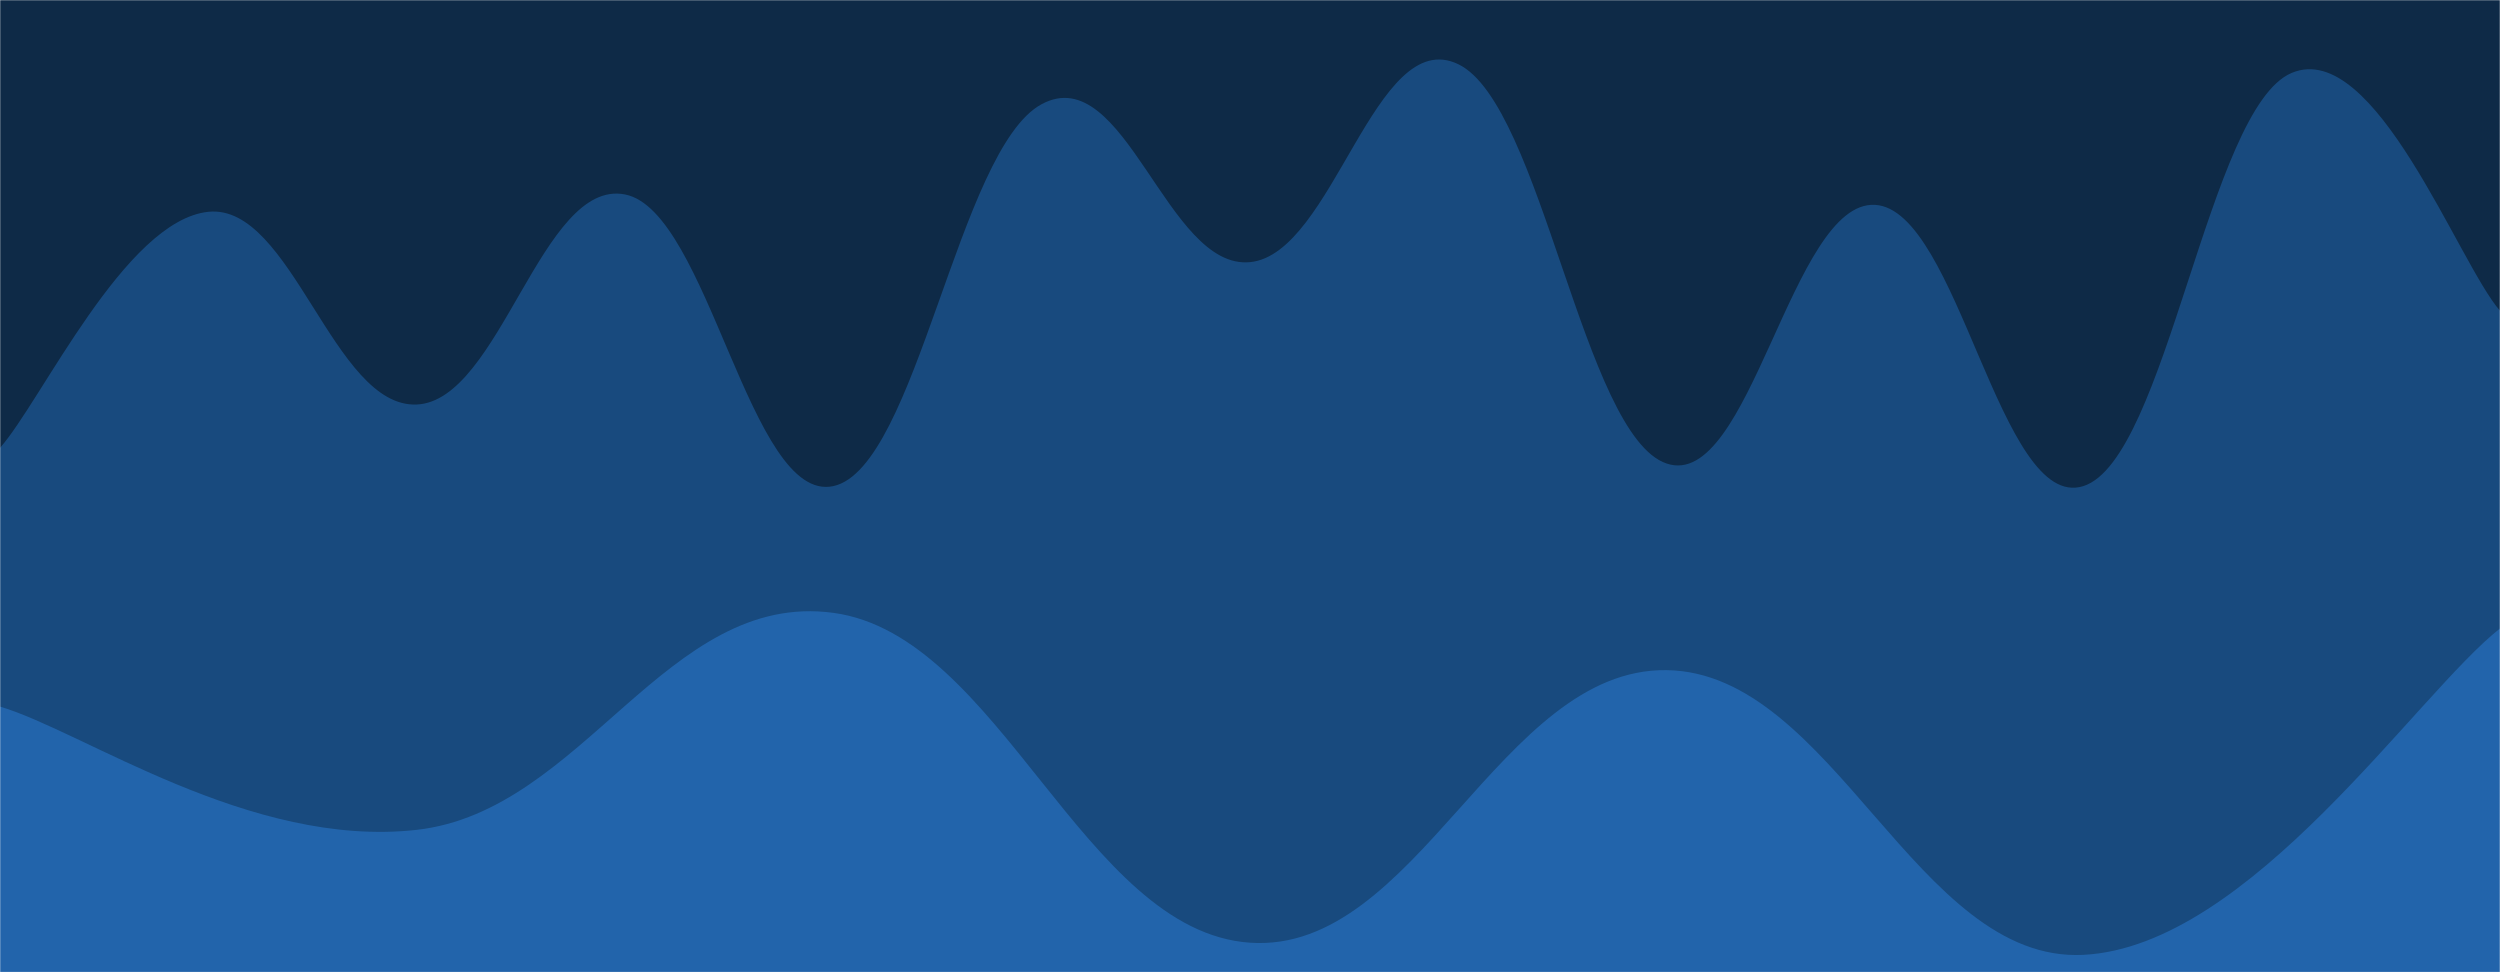 <svg xmlns="http://www.w3.org/2000/svg" version="1.1" xmlns:xlink="http://www.w3.org/1999/xlink" xmlns:svgjs="http://svgjs.com/svgjs" width="1440" height="560" preserveAspectRatio="none" viewBox="0 0 1440 560"><g mask="url(&quot;#SvgjsMask1014&quot;)" fill="none"><rect width="1440" height="560" x="0" y="0" fill="#0e2a47"></rect><path d="M 0,258 C 24,230.8 72,127 120,122 C 168,117 192,235 240,233 C 288,231 312,102.6 360,112 C 408,121.4 432,290.4 480,280 C 528,269.6 552,85.8 600,60 C 648,34.2 672,155.6 720,151 C 768,146.4 792,13.8 840,37 C 888,60.2 912,250.8 960,267 C 1008,283.2 1032,115.4 1080,118 C 1128,120.6 1152,295.2 1200,280 C 1248,264.8 1272,62.2 1320,42 C 1368,21.8 1416,151.6 1440,179L1440 560L0 560z" fill="#184a7e"></path><path d="M 0,407 C 48,421.2 144,488.8 240,478 C 336,467.2 384,340 480,353 C 576,366 624,536.4 720,543 C 816,549.6 864,384.6 960,386 C 1056,387.4 1104,554.8 1200,550 C 1296,545.2 1392,399.6 1440,362L1440 560L0 560z" fill="#2264ab"></path></g><defs><mask id="SvgjsMask1014"><rect width="1440" height="560" fill="#ffffff"></rect></mask></defs></svg>